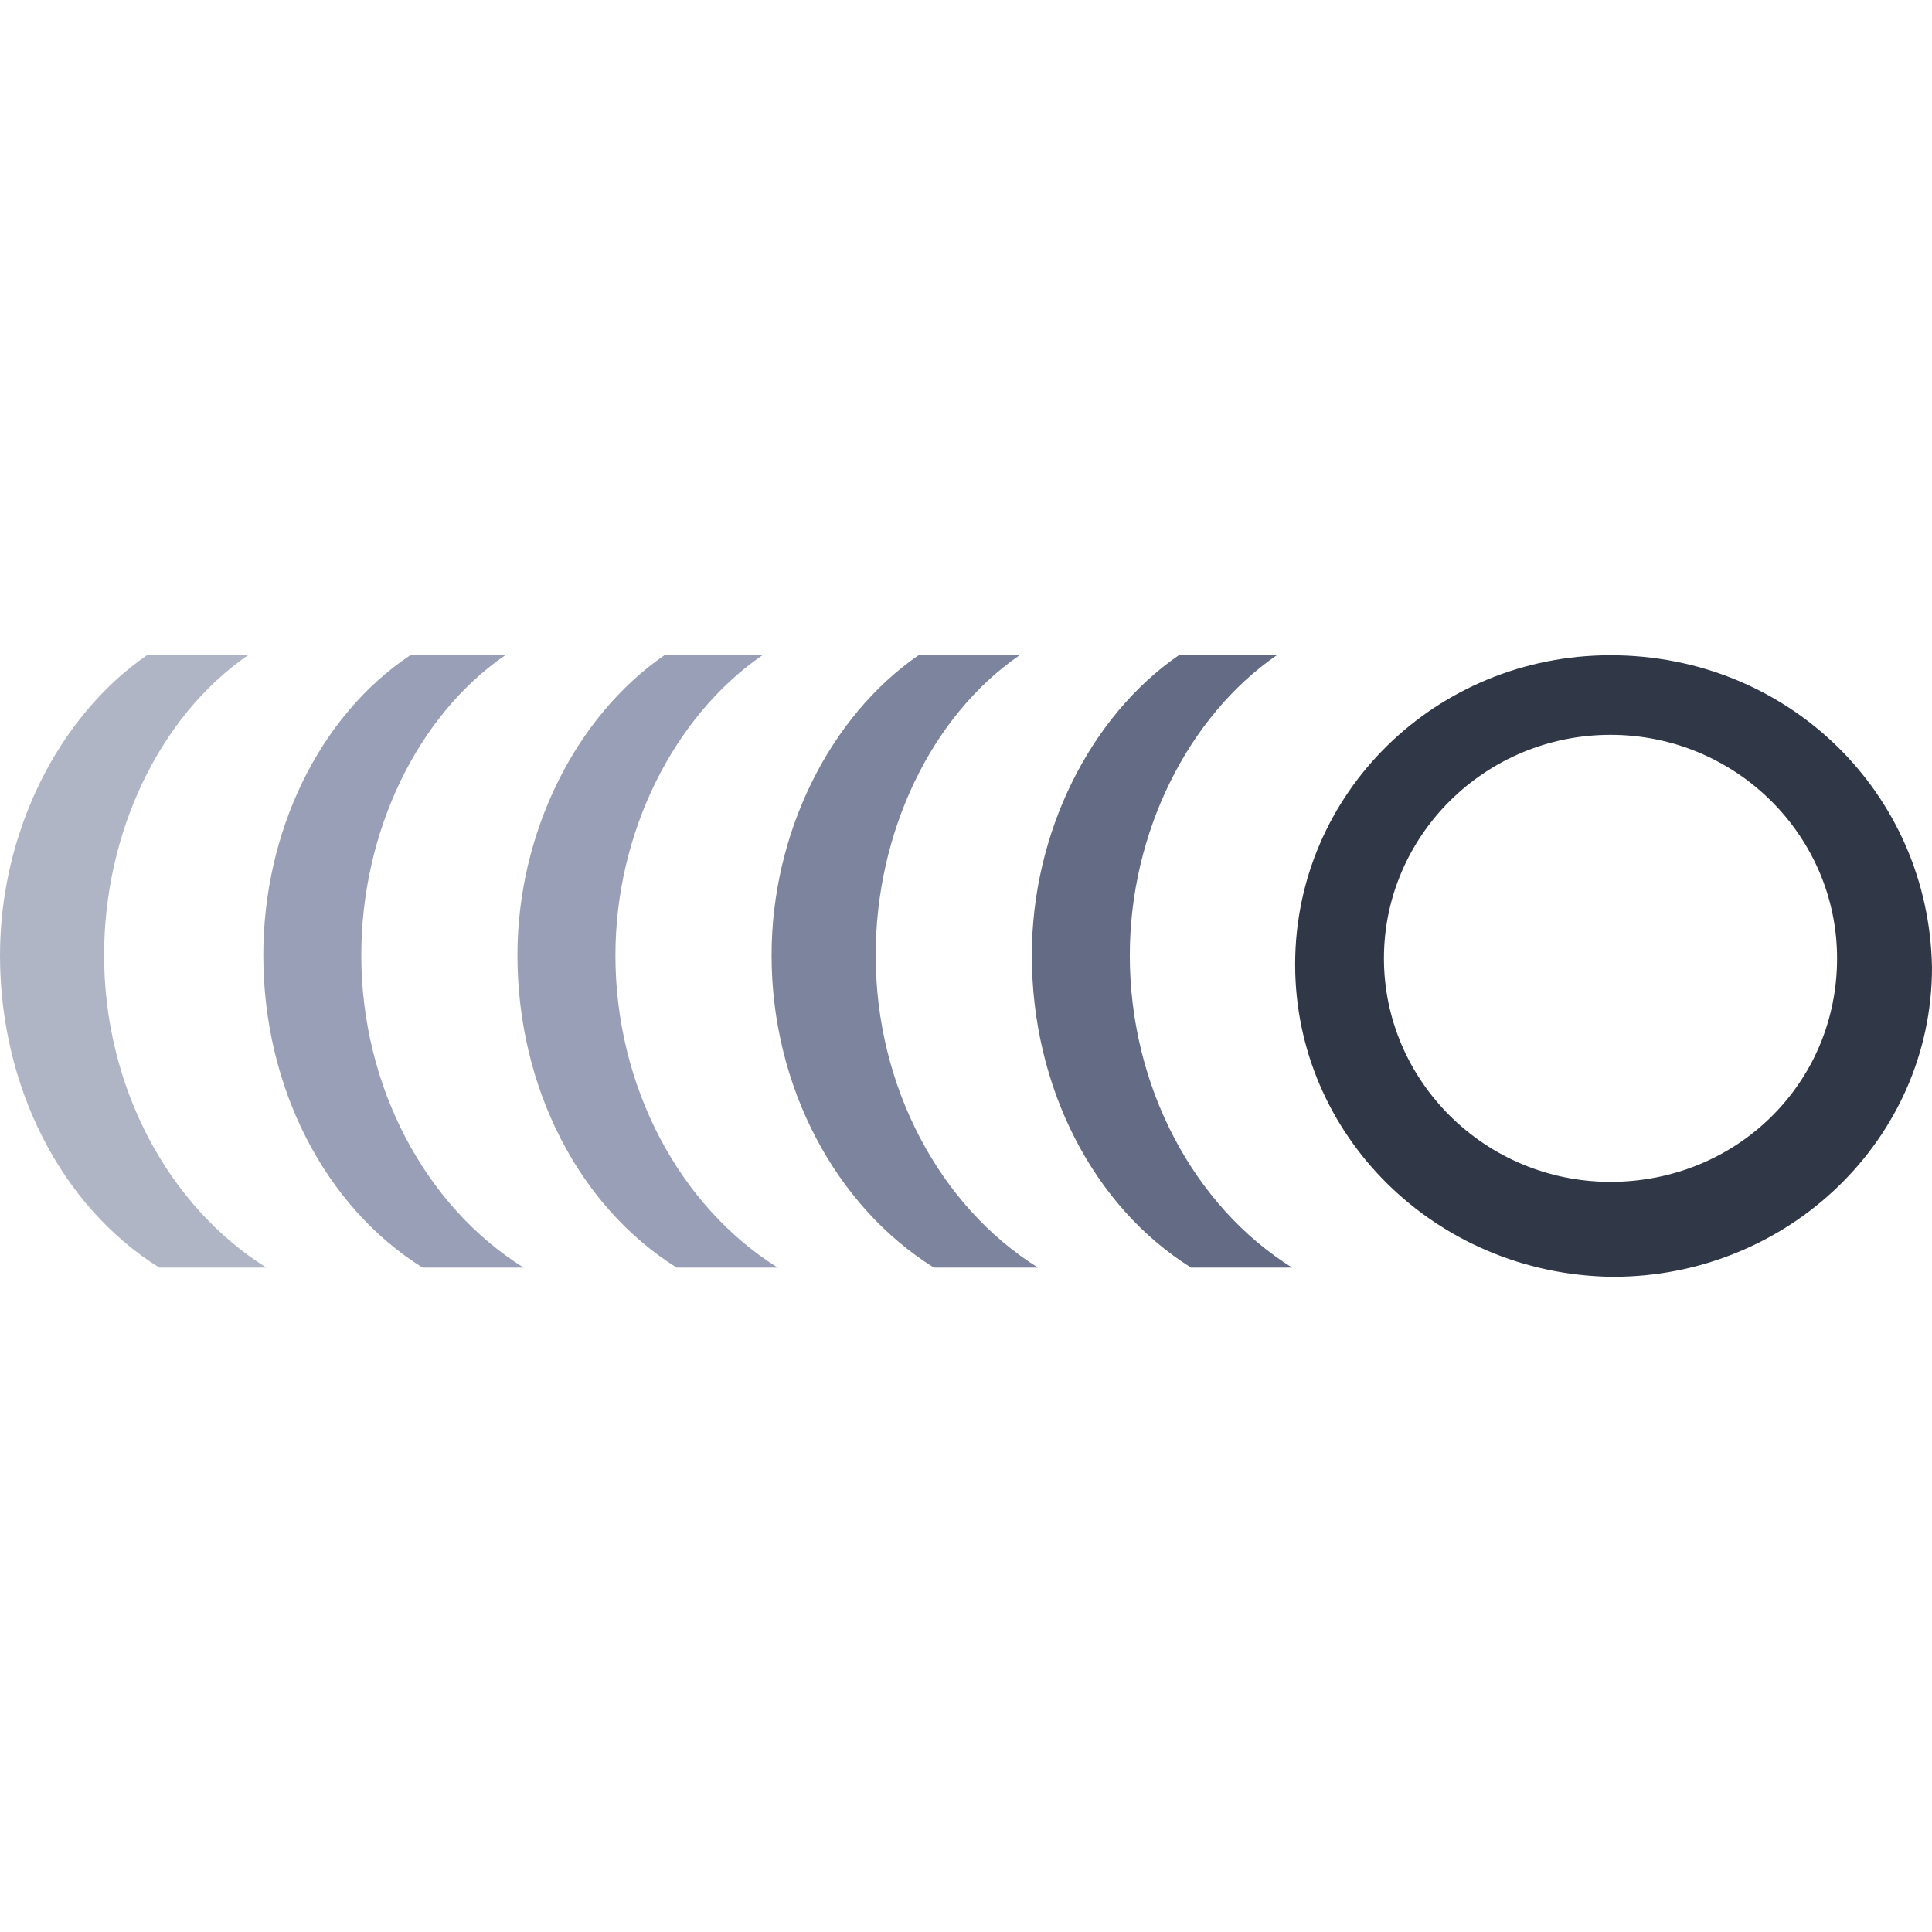 <?xml version="1.0" encoding="iso-8859-1"?>
<!-- Generator: Adobe Illustrator 19.0.0, SVG Export Plug-In . SVG Version: 6.00 Build 0)  -->
<svg version="1.1" id="Capa_1" xmlns="http://www.w3.org/2000/svg" xmlns:xlink="http://www.w3.org/1999/xlink" x="0px" y="0px"
	 viewBox="0 0 504.8 504.8" style="enable-background:new 0 0 504.8 504.8;" xml:space="preserve">
<path style="fill:#303847;" d="M420.8,171.2L420.8,171.2c-45.6,0-82.4,36-82.4,80.8s36.8,80.8,82.4,81.6c0,0,0,0,0.8,0
	c45.6,0,83.2-36,83.2-80.8C504,207.2,467.2,171.2,420.8,171.2z M420.8,308.8c-32.8,0-59.2-26.4-59.2-58.4S388,192,420.8,192
	s59.2,26.4,59.2,58.4C480,283.2,453.6,308.8,420.8,308.8z"/>
<path style="fill:#636C84;" d="M333.6,171.2c-23.2,16-38.4,46.4-38.4,78.4c0,34.4,16.8,65.6,42.4,81.6h-26.4
	c-25.6-16-41.6-47.2-41.6-81.6c0-32,15.2-62.4,38.4-78.4L333.6,171.2L333.6,171.2z"/>
<path style="fill:#7D849E;" d="M266.4,171.2c-23.2,16-37.6,46.4-37.6,78.4c0,34.4,16.8,65.6,42.4,81.6H244
	c-25.6-16-42.4-47.2-42.4-81.6c0-32,15.2-62.4,38.4-78.4L266.4,171.2L266.4,171.2z"/>
<g>
	<path style="fill:#9A9FB8;" d="M199.2,171.2c-23.2,16-38.4,46.4-38.4,78.4c0,34.4,16.8,65.6,42.4,81.6h-26.4
		c-25.6-16-41.6-47.2-41.6-81.6c0-32,15.2-62.4,38.4-78.4L199.2,171.2L199.2,171.2z"/>
	<path style="fill:#9A9FB8;" d="M132,171.2c-23.2,16-37.6,46.4-37.6,78.4c0,34.4,16.8,65.6,42.4,81.6h-26.4
		c-25.6-16-41.6-47.2-41.6-81.6c0-32,14.4-62.4,38.4-78.4L132,171.2L132,171.2z"/>
</g>
<path style="fill:#B0B5C6;" d="M64.8,171.2c-23.2,16-37.6,46.4-37.6,78.4c0,34.4,16.8,65.6,42.4,81.6h-28C16,315.2,0,284,0,249.6
	c0-32,15.2-62.4,38.4-78.4L64.8,171.2L64.8,171.2z"/>
<g>
</g>
<g>
</g>
<g>
</g>
<g>
</g>
<g>
</g>
<g>
</g>
<g>
</g>
<g>
</g>
<g>
</g>
<g>
</g>
<g>
</g>
<g>
</g>
<g>
</g>
<g>
</g>
<g>
</g>
</svg>

